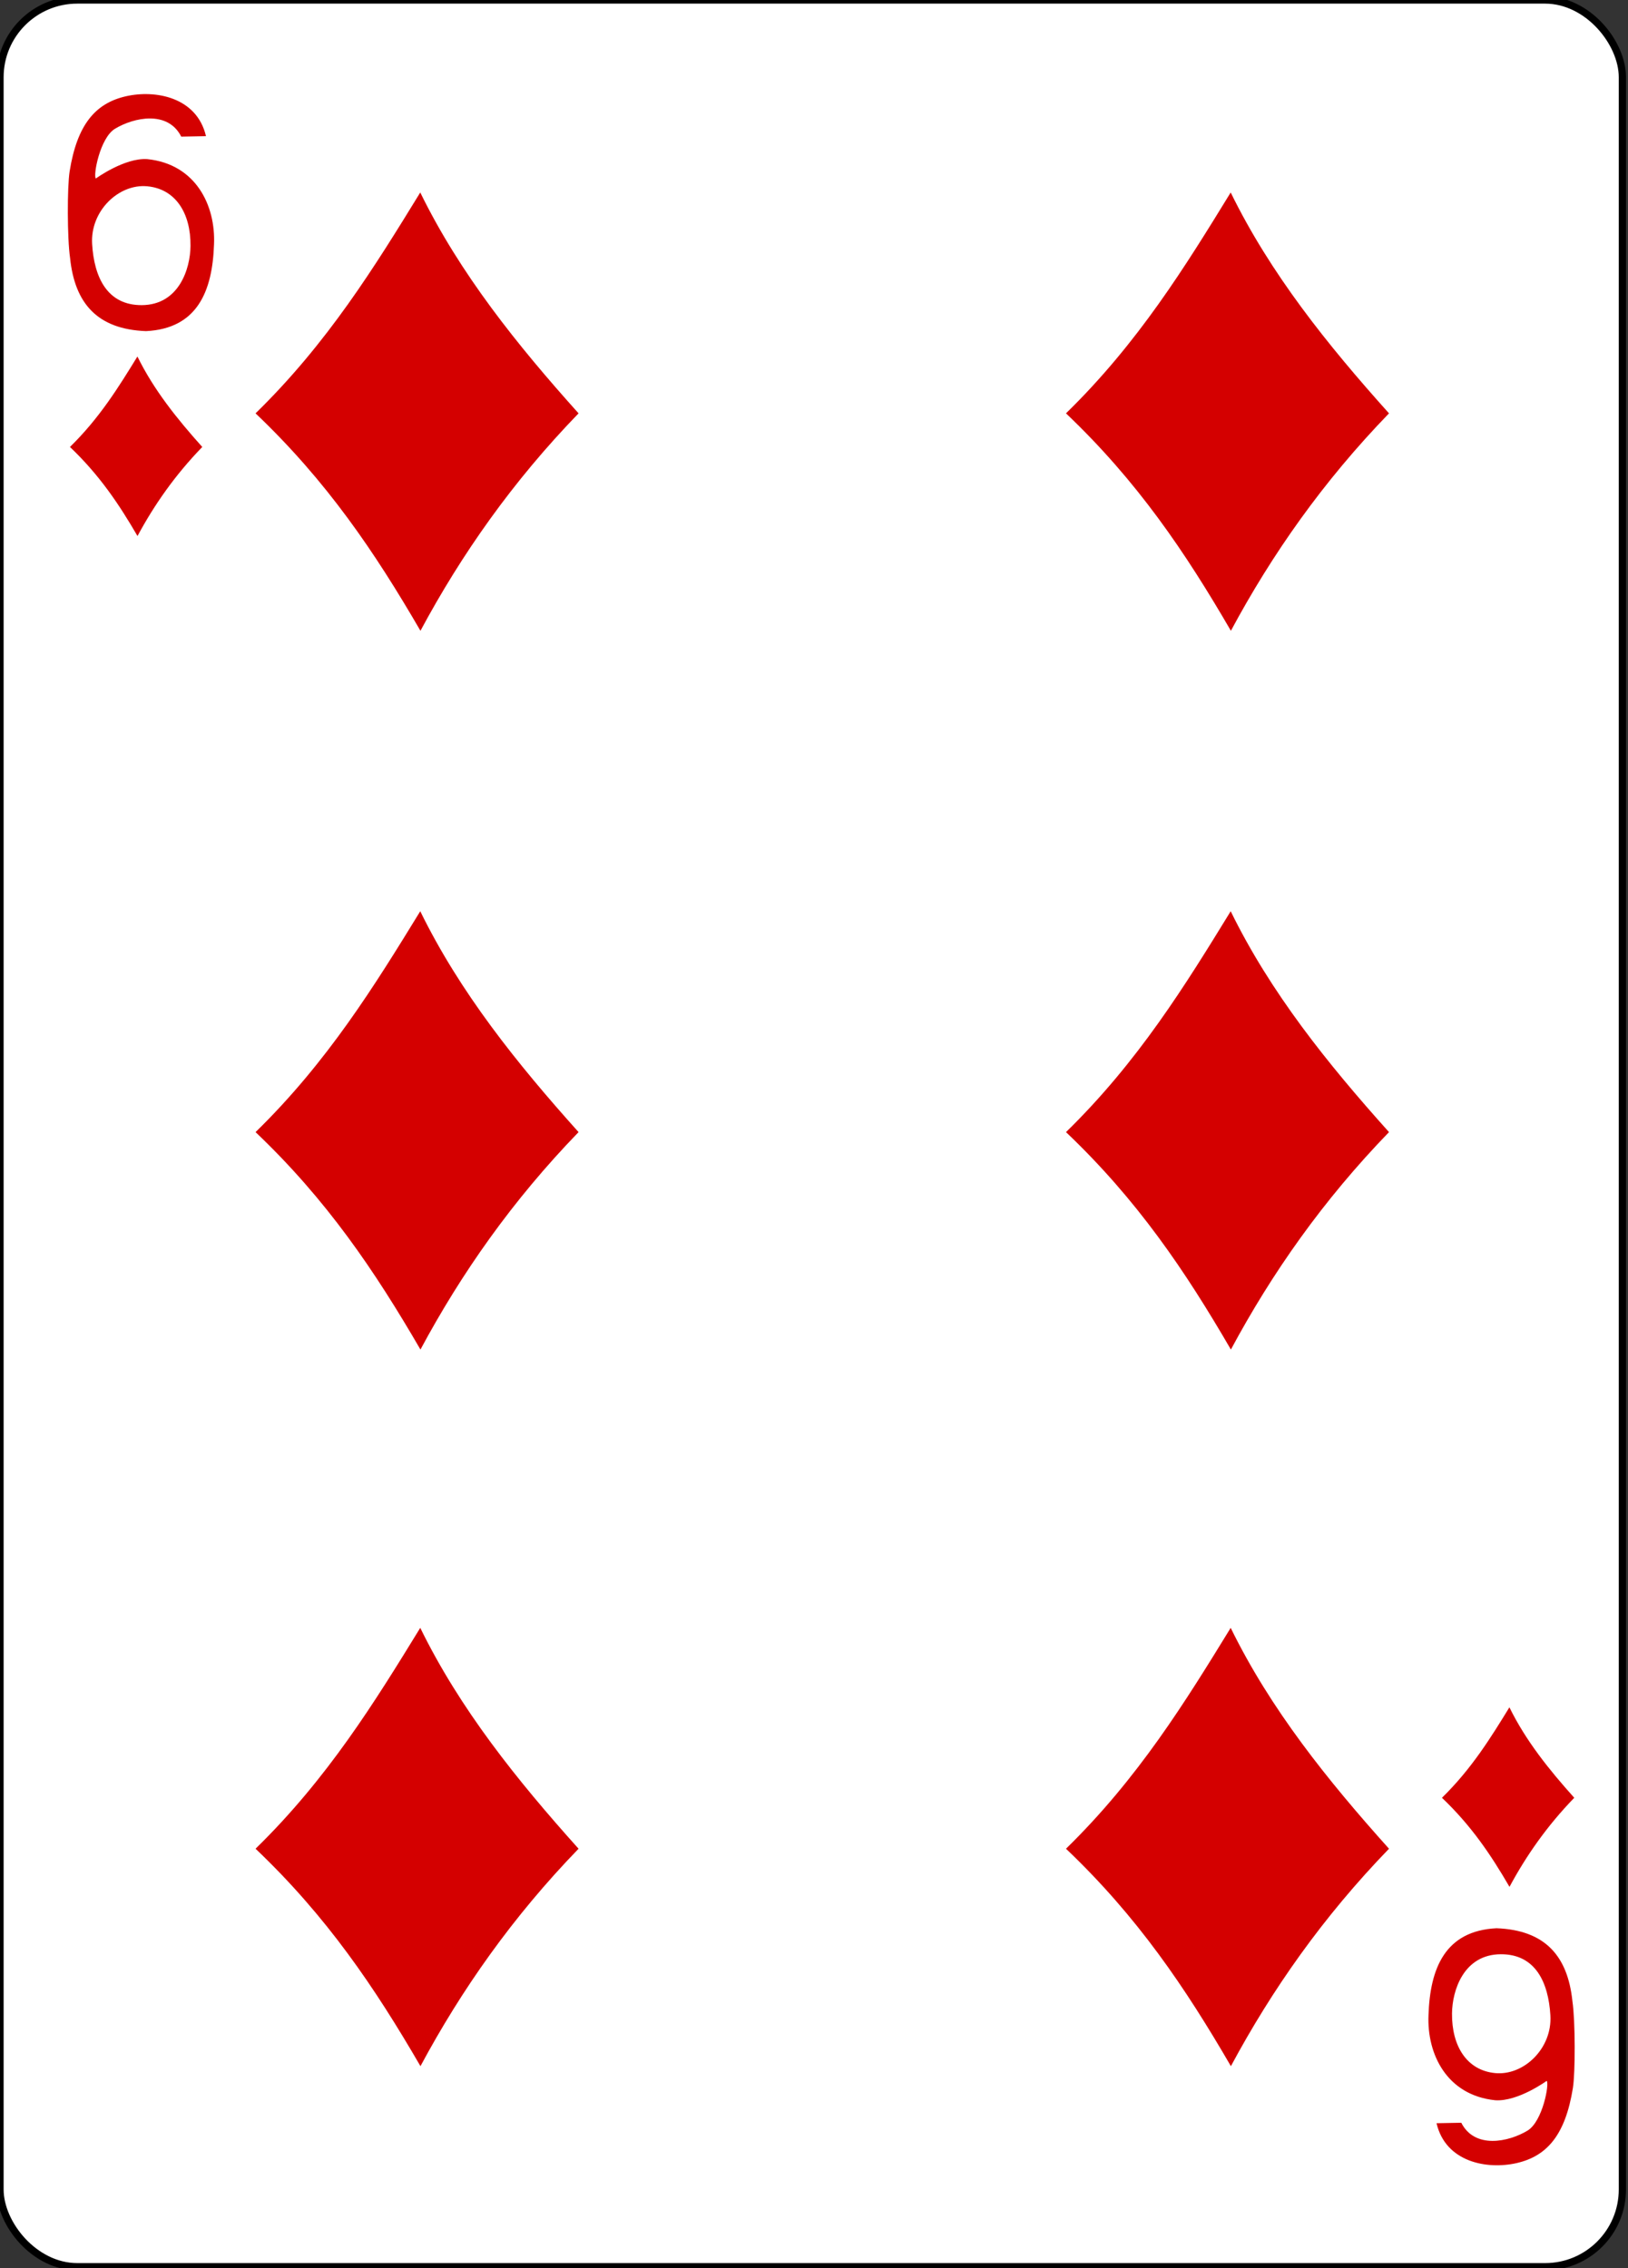 <svg width="224" height="312" xmlns="http://www.w3.org/2000/svg">

 <rect width="100%" height="100%" fill="#333333" stroke="none"/>

 <g>
  <title>background</title>
  <rect fill="none" id="canvas_background" height="314" width="226" y="-1" x="-1"/>
 </g>
 <g>
  <title>Layer 1</title>
  <g id="layer1">
   <g display="inline" id="g8929-8">
    <rect fill="#ffffff" stroke="#000000" stroke-width="0.997" stroke-miterlimit="4" y="0" x="-0" height="311.811" width="223.228" id="rect6357-41" rx="10.63" ry="10.63"/>
    <g fill="#d40000" transform="matrix(0.301,0,0,0.301,6829.277,-2295.279) " id="g8673-4">
     <path fill="#d40000" d="m-22571.81,7814.417c32.952,-32.158 54.594,-67.22 75.29,-100.939c18.15,37.102 44.197,69.561 72.364,100.939c-30.137,31.118 -53.494,64.393 -72.274,99.374c-20.818,-35.859 -42.736,-68.33 -75.381,-99.374z" id="path3429"/>
     <path fill="#d40000" d="m-22571.81,8142.9c32.952,-32.158 54.594,-67.22 75.29,-100.939c18.15,37.102 44.197,69.561 72.365,100.939c-30.137,31.118 -53.494,64.393 -72.274,99.374c-20.818,-35.859 -42.736,-68.33 -75.381,-99.374z" id="path3431"/>
     <path fill="#d40000" id="path3433" d="m-22571.81,8470.402c32.952,-32.158 54.594,-67.22 75.29,-100.939c18.15,37.102 44.197,69.561 72.365,100.939c-30.137,31.118 -53.494,64.393 -72.274,99.374c-20.818,-35.859 -42.736,-68.33 -75.381,-99.374z"/>
     <path fill="#d40000" d="m-22201.346,7814.417c32.952,-32.158 54.594,-67.22 75.29,-100.939c18.15,37.102 44.197,69.561 72.365,100.939c-30.137,31.118 -53.494,64.393 -72.274,99.374c-20.818,-35.859 -42.736,-68.33 -75.381,-99.374z" id="path3439"/>
     <path fill="#d40000" d="m-22201.346,8142.9c32.952,-32.158 54.594,-67.22 75.29,-100.939c18.15,37.102 44.197,69.561 72.365,100.939c-30.137,31.118 -53.494,64.393 -72.274,99.374c-20.818,-35.859 -42.736,-68.33 -75.381,-99.374z" id="path3441"/>
     <path fill="#d40000" id="path3443" d="m-22201.346,8470.402c32.952,-32.158 54.594,-67.22 75.29,-100.939c18.15,37.102 44.197,69.561 72.365,100.939c-30.137,31.118 -53.494,64.393 -72.274,99.374c-20.818,-35.859 -42.736,-68.33 -75.381,-99.374z"/>
     <path fill="#d40000" id="path3722" d="m-22029.491,8447.12c13.499,-13.173 22.364,-27.536 30.842,-41.349c7.435,15.199 18.105,28.495 29.644,41.349c-12.346,12.747 -21.914,26.378 -29.607,40.708c-8.528,-14.689 -17.506,-27.991 -30.879,-40.708z"/>
     <path fill="#d40000" d="m-22656.655,7829.78c13.499,-13.173 22.364,-27.536 30.842,-41.349c7.435,15.199 18.105,28.495 29.644,41.349c-12.346,12.747 -21.914,26.378 -29.607,40.708c-8.528,-14.689 -17.506,-27.991 -30.879,-40.708z" id="path3724"/>
     <path fill="#d40000" id="path7108-3" d="m-22656.582,7743.519c-1.356,-9.125 -1.335,-32.702 -0.22,-39.668c3.418,-21.353 11.732,-31.119 25.651,-34.32c13.514,-3.108 32.515,0.352 36.684,18.209l-11.315,0.209c-6.111,-12.068 -21.575,-8.843 -30.279,-3.594c-6.953,4.192 -10.093,21.655 -8.749,22.73c-0.01,0 13.144,-9.557 23.503,-8.852c22.149,2.265 31.281,21.111 30.509,38.925c-0.7,21.423 -7.623,38.538 -31.094,39.681c-22.315,-0.842 -32.55,-12.788 -34.691,-33.319zm55.04,-5.663c0.123,-14.865 -6.755,-25.984 -19.762,-27.212c-13.007,-1.228 -26.119,11.233 -25.211,26.382c0.911,15.202 6.904,28.007 22.674,27.936c16.96,-0.076 22.211,-16.529 22.299,-27.106z"/>
     <path fill="#d40000" d="m-21969.851,8540.066c1.356,9.125 1.335,32.702 0.22,39.668c-3.418,21.353 -11.732,31.119 -25.651,34.32c-13.514,3.108 -32.515,-0.352 -36.684,-18.209l11.315,-0.209c6.111,12.068 21.575,8.843 30.279,3.594c6.953,-4.192 10.093,-21.655 8.749,-22.73c0.01,0 -13.144,9.557 -23.503,8.852c-22.149,-2.265 -31.281,-21.111 -30.509,-38.925c0.7,-21.423 7.623,-38.538 31.094,-39.681c22.315,0.842 32.55,12.788 34.691,33.319zm-55.04,5.663c-0.123,14.865 6.755,25.984 19.762,27.212c13.007,1.228 26.119,-11.233 25.211,-26.382c-0.911,-15.202 -6.904,-28.007 -22.674,-27.936c-16.96,0.076 -22.211,16.529 -22.299,27.106z" id="path7161-9"/>
    </g>
   </g>
  </g>
 </g>
</svg>